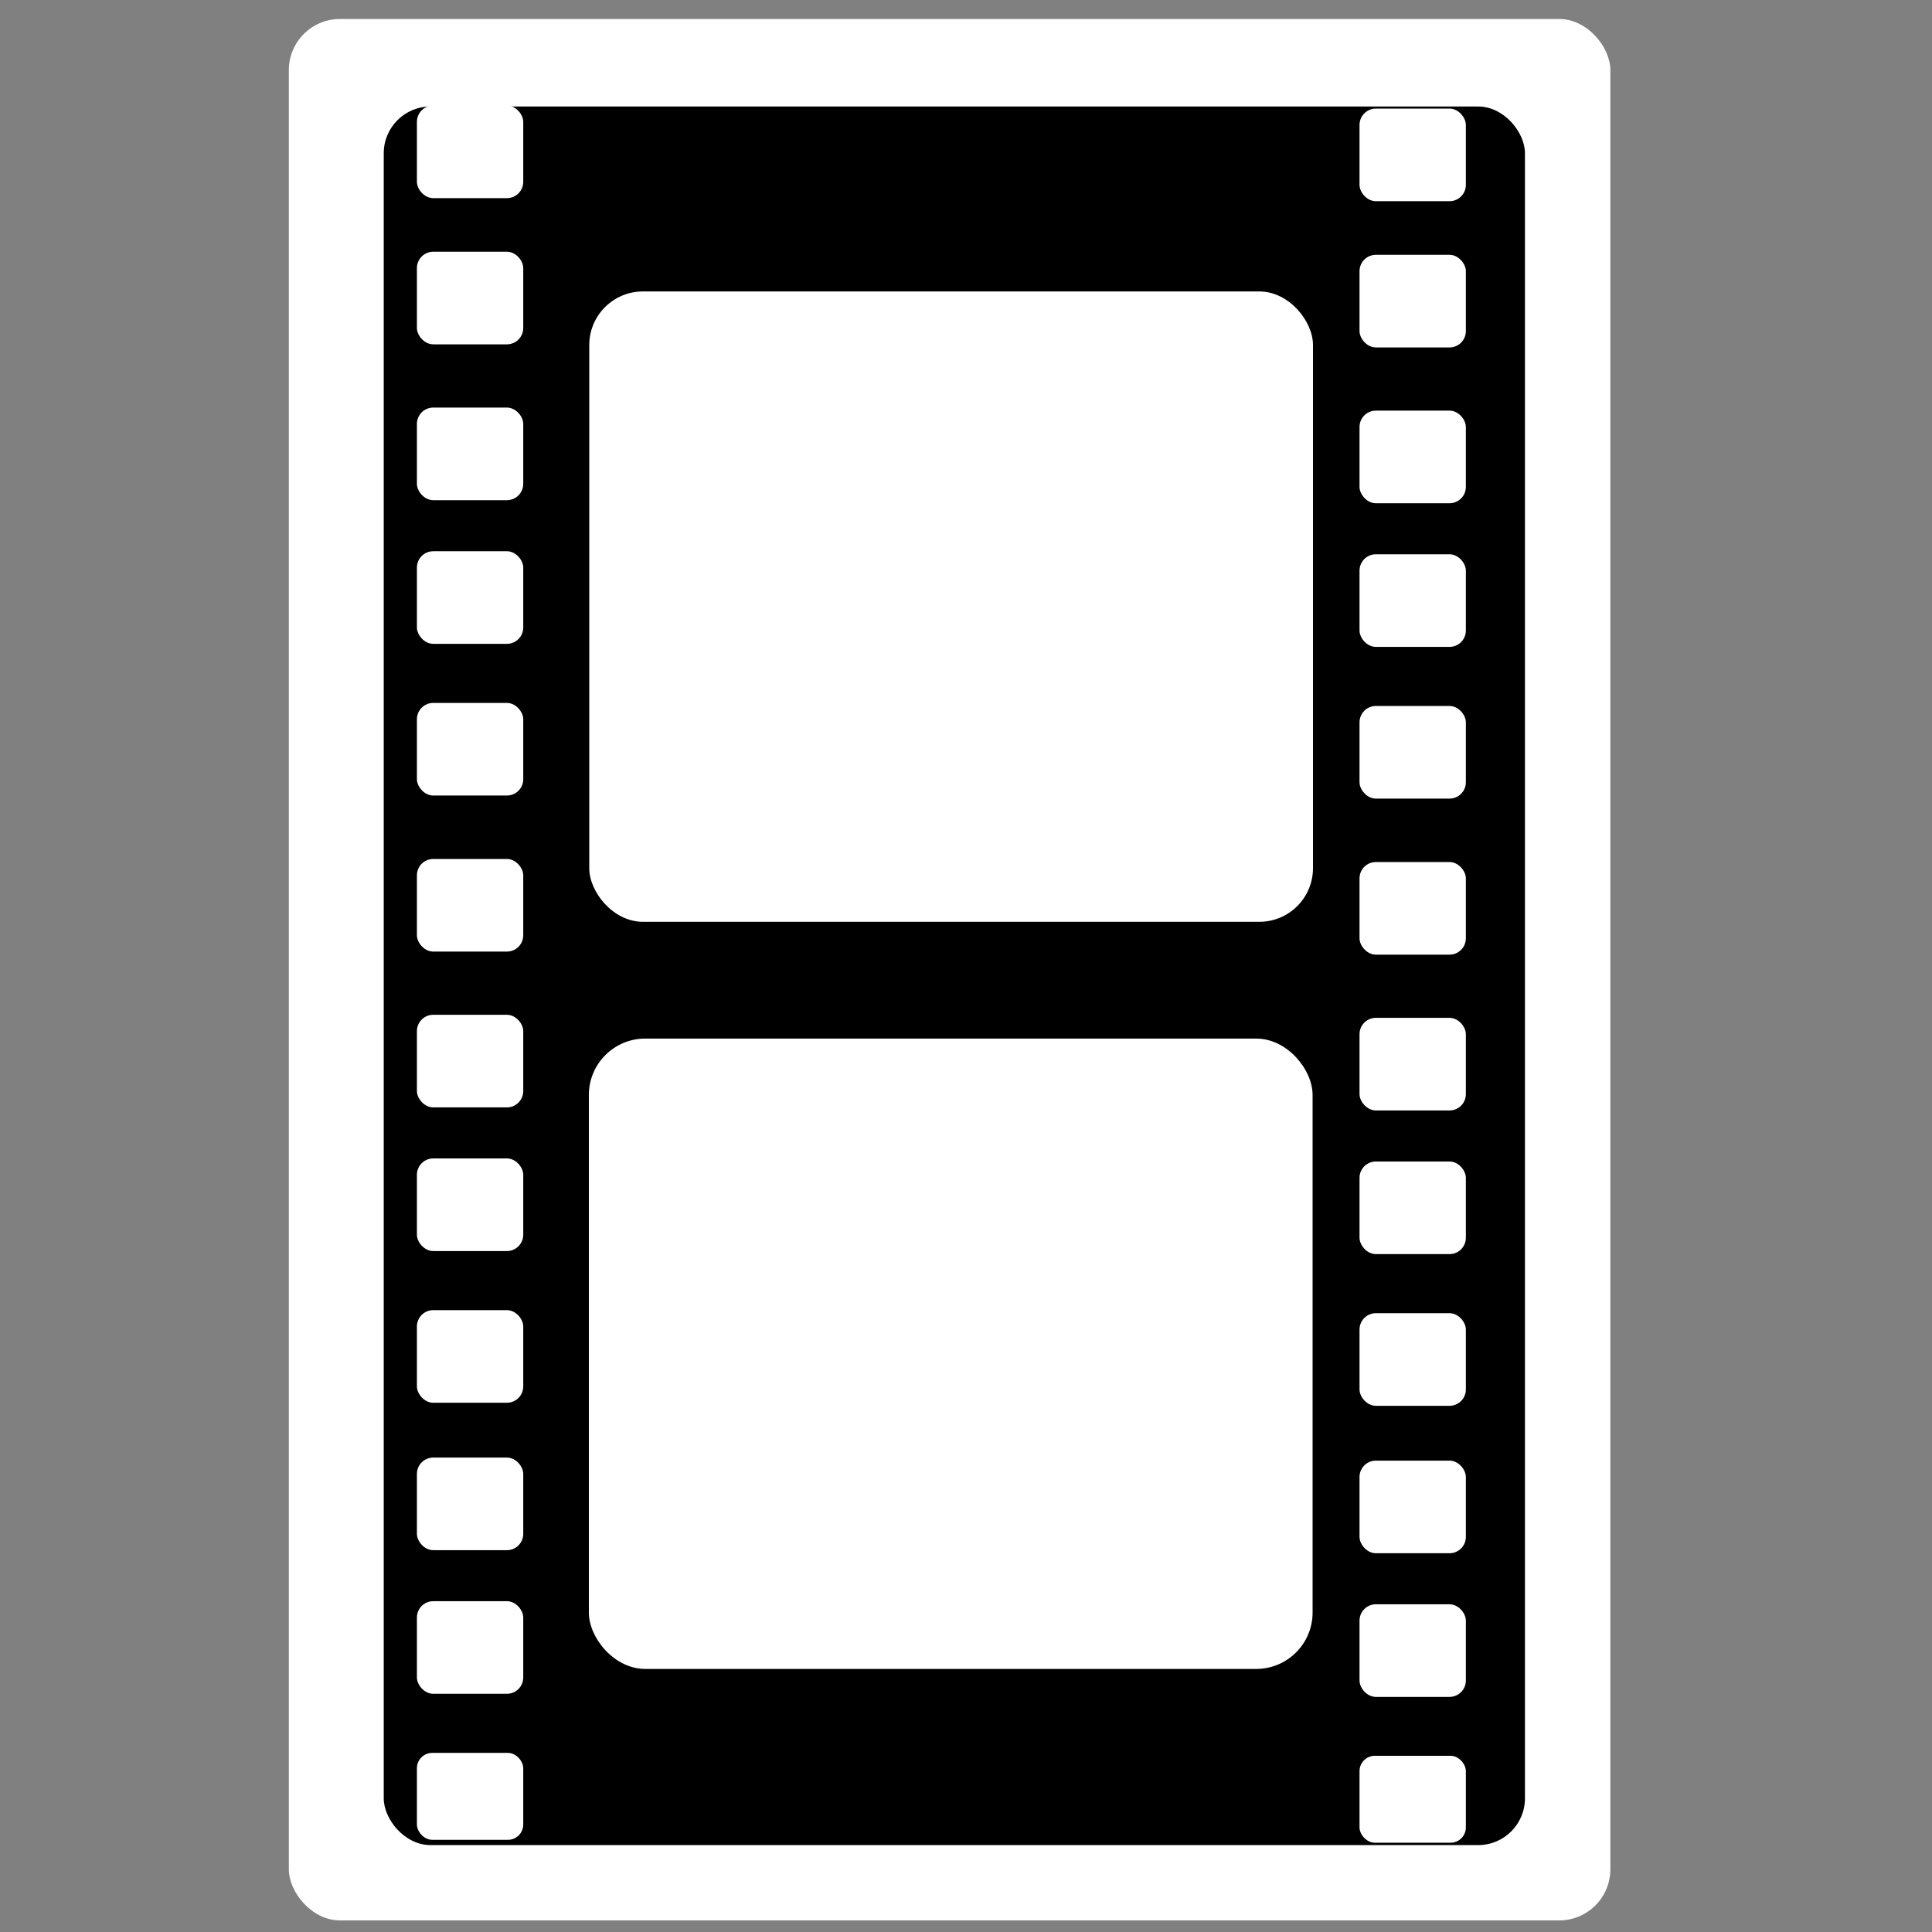 <?xml version="1.0" encoding="UTF-8" standalone="no"?>
<!-- Created with Inkscape (http://www.inkscape.org/) -->

<svg
   xmlns:dc="http://purl.org/dc/elements/1.1/"
   xmlns:cc="http://creativecommons.org/ns#"
   xmlns:rdf="http://www.w3.org/1999/02/22-rdf-syntax-ns#"
   xmlns:svg="http://www.w3.org/2000/svg"
   xmlns="http://www.w3.org/2000/svg"
   xmlns:xlink="http://www.w3.org/1999/xlink"
   xmlns:sodipodi="http://sodipodi.sourceforge.net/DTD/sodipodi-0.dtd"
   xmlns:inkscape="http://www.inkscape.org/namespaces/inkscape"
   width="48"
   height="48"
   id="svg2"
   version="1.1"
   inkscape:version="0.48.5 r10040"
   sodipodi:docname="folder-movies.svg">
  <rect width="100%" height="100%" fill="#808080" stroke="none"/>
  <defs
     id="defs4">
    <linearGradient
       id="linearGradient4110">
      <stop
         style="stop-color:#000000;stop-opacity:1;"
         offset="0"
         id="stop4112" />
      <stop
         style="stop-color:#ffffff;stop-opacity:1;"
         offset="1"
         id="stop4114" />
    </linearGradient>
    <linearGradient
       inkscape:collect="always"
       id="linearGradient4019">
      <stop
         style="stop-color:#ffffff;stop-opacity:1;"
         offset="0"
         id="stop4021" />
      <stop
         style="stop-color:#ffffff;stop-opacity:0;"
         offset="1"
         id="stop4023" />
    </linearGradient>
    <linearGradient
       inkscape:collect="always"
       id="linearGradient3977">
      <stop
         style="stop-color:#000000;stop-opacity:1;"
         offset="0"
         id="stop3979" />
      <stop
         style="stop-color:#000000;stop-opacity:0;"
         offset="1"
         id="stop3981" />
    </linearGradient>
    <linearGradient
       id="linearGradient3864">
      <stop
         style="stop-color:#ffffff;stop-opacity:1;"
         offset="0"
         id="stop3866" />
      <stop
         style="stop-color:#d5d5d5;stop-opacity:0;"
         offset="1"
         id="stop3868" />
    </linearGradient>
    <linearGradient
       id="linearGradient3815">
      <stop
         style="stop-color:#e0f2fe;stop-opacity:1;"
         offset="0"
         id="stop3817" />
      <stop
         style="stop-color:#075e99;stop-opacity:1;"
         offset="1"
         id="stop3819" />
    </linearGradient>
    <linearGradient
       id="linearGradient3805">
      <stop
         style="stop-color:#989898;stop-opacity:1;"
         offset="0"
         id="stop3807" />
      <stop
         style="stop-color:#2a2a2a;stop-opacity:0.95;"
         offset="1"
         id="stop3809" />
    </linearGradient>
    <linearGradient
       id="linearGradient3909">
      <stop
         style="stop-color:#909090;stop-opacity:1;"
         offset="0"
         id="stop3911" />
      <stop
         style="stop-color:#cfcfcf;stop-opacity:1;"
         offset="1"
         id="stop3913" />
    </linearGradient>
    <linearGradient
       inkscape:collect="always"
       xlink:href="#linearGradient3805"
       id="linearGradient3811"
       x1="141.332"
       y1="860.943"
       x2="141.746"
       y2="895.386"
       gradientUnits="userSpaceOnUse"
       gradientTransform="translate(-3.965,-19.823)" />
    <linearGradient
       inkscape:collect="always"
       xlink:href="#linearGradient3864"
       id="linearGradient3900"
       gradientUnits="userSpaceOnUse"
       gradientTransform="translate(-0.214,778.766)"
       x1="88.987"
       y1="81.556"
       x2="88.843"
       y2="129.873" />
    <linearGradient
       inkscape:collect="always"
       xlink:href="#linearGradient3909"
       id="linearGradient3903"
       gradientUnits="userSpaceOnUse"
       gradientTransform="translate(0.603,-20.851)"
       x1="107.043"
       y1="1026.591"
       x2="113.804"
       y2="879.611" />
    <linearGradient
       inkscape:collect="always"
       xlink:href="#linearGradient3815"
       id="linearGradient3922"
       x1="188.395"
       y1="277.653"
       x2="179.107"
       y2="341.375"
       gradientUnits="userSpaceOnUse"
       gradientTransform="matrix(0.871,0,0,0.997,-106.285,599.948)" />
    <linearGradient
       id="linearGradient3815-1">
      <stop
         style="stop-color:#e0f2fe;stop-opacity:1;"
         offset="0"
         id="stop3817-9" />
      <stop
         style="stop-color:#01131f;stop-opacity:1;"
         offset="1"
         id="stop3819-2" />
    </linearGradient>
    <linearGradient
       y2="327.966"
       x2="195.484"
       y1="272.692"
       x1="205.841"
       gradientTransform="matrix(0.871,0,0,0.997,-208.261,580.03)"
       gradientUnits="userSpaceOnUse"
       id="linearGradient3939"
       xlink:href="#linearGradient3815-1"
       inkscape:collect="always" />
    <linearGradient
       inkscape:collect="always"
       xlink:href="#linearGradient3977"
       id="linearGradient3983"
       x1="114.408"
       y1="858.761"
       x2="252.527"
       y2="932.05"
       gradientUnits="userSpaceOnUse" />
    <radialGradient
       inkscape:collect="always"
       xlink:href="#linearGradient4019"
       id="radialGradient4025"
       cx="120.922"
       cy="141.025"
       fx="120.922"
       fy="141.025"
       r="127.605"
       gradientTransform="matrix(0.679,0.006,-0.005,0.546,39.472,63.274)"
       gradientUnits="userSpaceOnUse" />
    <linearGradient
       inkscape:collect="always"
       xlink:href="#linearGradient4110"
       id="linearGradient4245"
       x1="84.909"
       y1="1075.718"
       x2="73.4"
       y2="804.99"
       gradientUnits="userSpaceOnUse" />
  </defs>
  <sodipodi:namedview
     id="base"
     pagecolor="#ffffff"
     bordercolor="#666666"
     borderopacity="1.0"
     inkscape:pageopacity="0.0"
     inkscape:pageshadow="2"
     inkscape:zoom="10.770515"
     inkscape:cx="41.010532"
     inkscape:cy="26.547881"
     inkscape:document-units="px"
     inkscape:current-layer="layer1"
     showgrid="false"
     showguides="true"
     inkscape:guide-bbox="true"
     inkscape:window-width="1914"
     inkscape:window-height="1031"
     inkscape:window-x="0"
     inkscape:window-y="25"
     inkscape:window-maximized="1" />
  <g
     inkscape:label="Layer 1"
     inkscape:groupmode="layer"
     id="layer1"
     transform="translate(0,-1004.362)">
    <rect
       style="fill:#ffffff;fill-opacity:1;stroke:none"
       id="rect8876-0-6-9-9-1-4"
       width="32.833"
       height="47.24"
       x="7.176"
       y="1004.834"
       ry="1.271" />
    <rect
       style="fill:#000000;fill-opacity:1;stroke:none"
       id="rect8876-0-6-9-9-1"
       width="28.353"
       height="43.195"
       x="9.534"
       y="1007.008"
       ry="1.162" />
    <rect
       style="fill:#ffffff;fill-opacity:1;stroke:none"
       id="rect8878-5-3-5-6-1"
       width="17.981"
       height="15.661"
       x="14.64"
       y="1011.603"
       ry="1.333" />
    <rect
       style="fill:#ffffff;fill-opacity:1;stroke:none"
       id="rect8878-3-0-0-6-8-1"
       width="17.981"
       height="15.661"
       x="14.63"
       y="1030.165"
       ry="1.401" />
    <rect
       style="fill:#ffffff;fill-opacity:1;stroke:none"
       id="rect8878-0-3-2-0-9-7"
       width="2.642"
       height="2.301"
       x="10.358"
       y="1010.616"
       ry="0.406" />
    <rect
       style="fill:#ffffff;fill-opacity:1;stroke:none"
       id="rect8878-0-0-7-7-3-0-7"
       width="2.642"
       height="2.301"
       x="10.358"
       y="1014.488"
       ry="0.406" />
    <rect
       style="fill:#ffffff;fill-opacity:1;stroke:none"
       id="rect8878-0-5-4-9-8-1-5"
       width="2.642"
       height="2.301"
       x="10.358"
       y="1018.057"
       ry="0.406" />
    <rect
       style="fill:#ffffff;fill-opacity:1;stroke:none"
       id="rect8878-0-0-9-7-0-0-1-6"
       width="2.642"
       height="2.301"
       x="10.358"
       y="1021.826"
       ry="0.406" />
    <rect
       style="fill:#ffffff;fill-opacity:1;stroke:none"
       id="rect8878-0-9-3-1-4-6-2"
       width="2.642"
       height="2.301"
       x="10.358"
       y="1025.703"
       ry="0.406" />
    <rect
       style="fill:#ffffff;fill-opacity:1;stroke:none"
       id="rect8878-0-0-5-7-8-21-6-9"
       width="2.642"
       height="2.301"
       x="10.358"
       y="1029.574"
       ry="0.406" />
    <rect
       style="fill:#ffffff;fill-opacity:1;stroke:none"
       id="rect8878-0-5-3-97-7-4-9-8"
       width="2.642"
       height="2.301"
       x="10.358"
       y="1033.143"
       ry="0.406" />
    <rect
       style="fill:#ffffff;fill-opacity:1;stroke:none"
       id="rect8878-0-0-9-8-4-4-40-9-6"
       width="2.642"
       height="2.301"
       x="10.358"
       y="1036.912"
       ry="0.406" />
    <rect
       style="fill:#ffffff;fill-opacity:1;stroke:none"
       id="rect8878-0-0-5-1-4-8-7-3-7"
       width="2.642"
       height="2.301"
       x="10.358"
       y="1040.575"
       ry="0.406" />
    <rect
       style="fill:#ffffff;fill-opacity:1;stroke:none"
       id="rect8878-0-5-3-9-1-1-6-2-6"
       width="2.642"
       height="2.301"
       x="10.358"
       y="1044.143"
       ry="0.406" />
    <rect
       style="fill:#ffffff;fill-opacity:1;stroke:none"
       id="rect8878-0-0-9-8-6-1-9-2-6-8"
       width="2.642"
       height="2.16"
       x="10.358"
       y="1047.912"
       ry="0.381" />
    <rect
       style="fill:#ffffff;fill-opacity:1;stroke:none"
       id="rect8878-0-6-4-0-1-3-7"
       width="2.642"
       height="2.301"
       x="10.358"
       y="1006.984"
       ry="0.406" />
    <rect
       style="fill:#ffffff;fill-opacity:1;stroke:none"
       id="rect8878-0-59-4-5-6-5-0"
       width="2.642"
       height="2.301"
       x="33.777"
       y="1010.693"
       ry="0.406" />
    <rect
       style="fill:#ffffff;fill-opacity:1;stroke:none"
       id="rect8878-0-0-56-6-0-1-8-8"
       width="2.642"
       height="2.301"
       x="33.777"
       y="1014.564"
       ry="0.406" />
    <rect
       style="fill:#ffffff;fill-opacity:1;stroke:none"
       id="rect8878-0-5-6-6-5-2-7-9"
       width="2.642"
       height="2.301"
       x="33.777"
       y="1018.133"
       ry="0.406" />
    <rect
       style="fill:#ffffff;fill-opacity:1;stroke:none"
       id="rect8878-0-0-9-2-1-4-7-3-7"
       width="2.642"
       height="2.301"
       x="33.777"
       y="1021.902"
       ry="0.406" />
    <rect
       style="fill:#ffffff;fill-opacity:1;stroke:none"
       id="rect8878-0-9-7-9-2-5-0-6"
       width="2.642"
       height="2.301"
       x="33.777"
       y="1025.779"
       ry="0.406" />
    <rect
       style="fill:#ffffff;fill-opacity:1;stroke:none"
       id="rect8878-0-0-5-8-5-5-3-8-0"
       width="2.642"
       height="2.301"
       x="33.777"
       y="1029.65"
       ry="0.406" />
    <rect
       style="fill:#ffffff;fill-opacity:1;stroke:none"
       id="rect8878-0-5-3-0-3-4-0-0-3"
       width="2.642"
       height="2.301"
       x="33.777"
       y="1033.219"
       ry="0.406" />
    <rect
       style="fill:#ffffff;fill-opacity:1;stroke:none"
       id="rect8878-0-0-9-8-0-9-7-30-0-1"
       width="2.642"
       height="2.301"
       x="33.777"
       y="1036.988"
       ry="0.406" />
    <rect
       style="fill:#ffffff;fill-opacity:1;stroke:none"
       id="rect8878-0-0-5-1-8-4-5-3-4-4"
       width="2.642"
       height="2.301"
       x="33.777"
       y="1040.651"
       ry="0.406" />
    <rect
       style="fill:#ffffff;fill-opacity:1;stroke:none"
       id="rect8878-0-5-3-9-0-5-9-9-7-4"
       width="2.642"
       height="2.301"
       x="33.777"
       y="1044.22"
       ry="0.406" />
    <rect
       style="fill:#ffffff;fill-opacity:1;stroke:none"
       id="rect8878-0-0-9-8-6-0-0-9-56-7-5"
       width="2.642"
       height="2.16"
       x="33.777"
       y="1047.984"
       ry="0.381" />
    <rect
       style="fill:#ffffff;fill-opacity:1;stroke:none"
       id="rect8878-0-6-8-1-8-74-4-3"
       width="2.642"
       height="2.301"
       x="33.777"
       y="1007.06"
       ry="0.406" />
  </g>
</svg>
